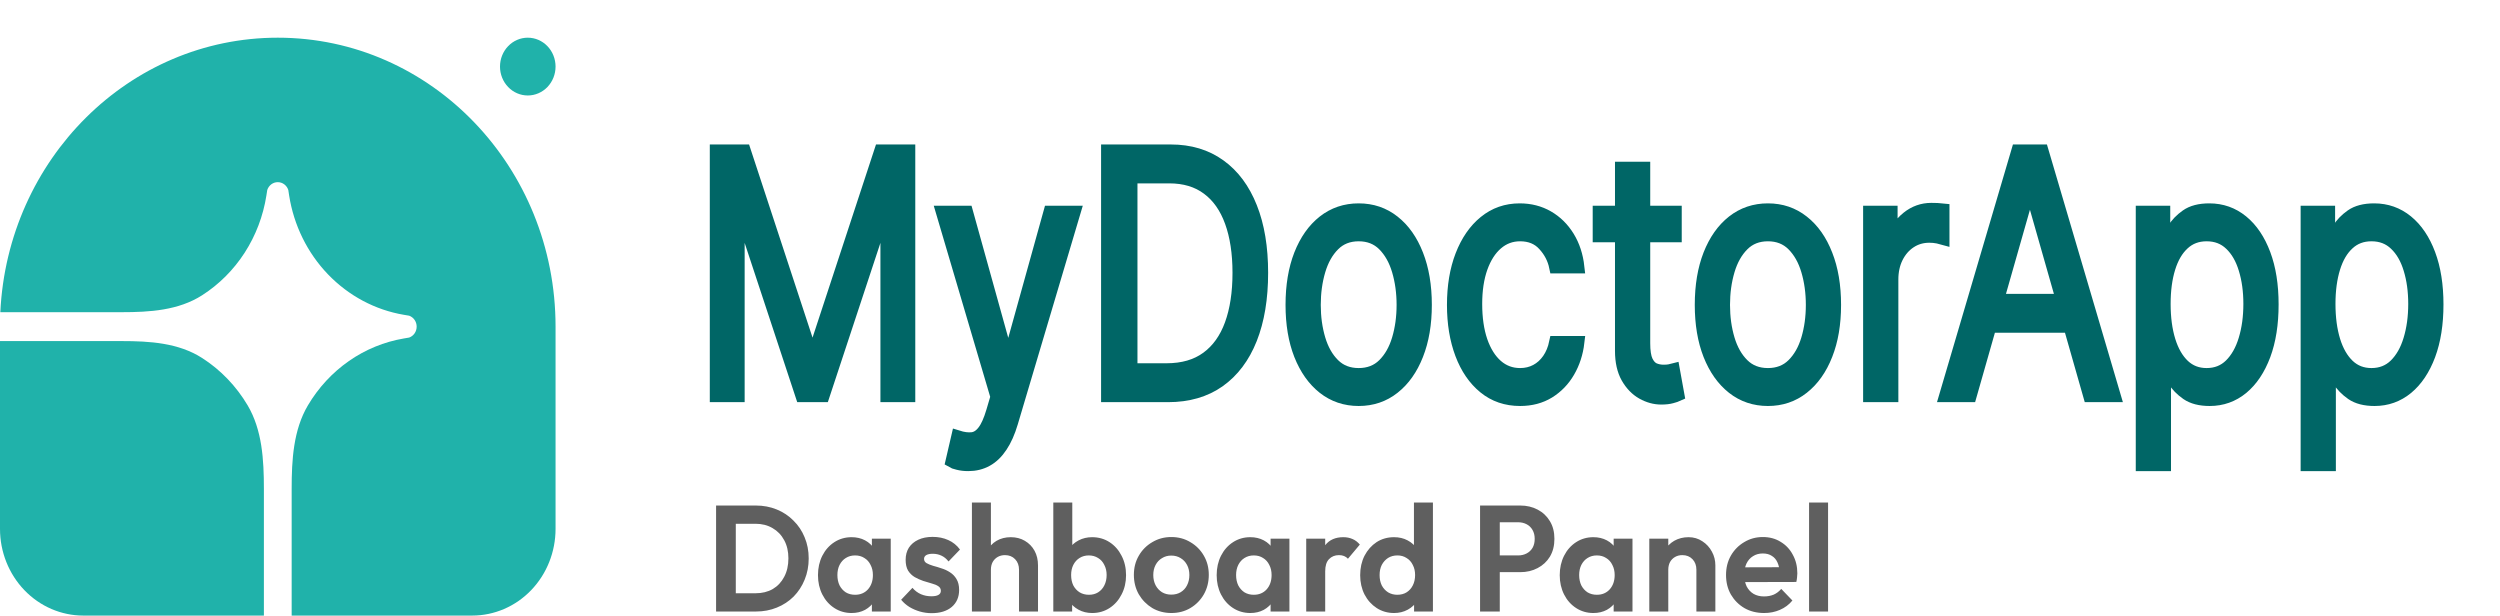 <svg width="199" height="49" viewBox="0 0 199 49" fill="none" xmlns="http://www.w3.org/2000/svg">
<path d="M22.111 3C34.323 3 44.222 13.297 44.222 26V42.1C44.222 43.93 43.523 45.685 42.279 46.979C41.035 48.273 39.348 49 37.589 49H23.216V38.91C23.216 36.608 23.351 34.222 24.512 32.263C25.343 30.859 26.455 29.657 27.772 28.738C29.089 27.82 30.58 27.208 32.145 26.942L32.568 26.87C32.743 26.808 32.894 26.691 33.002 26.535C33.109 26.379 33.166 26.192 33.166 26C33.166 25.808 33.109 25.621 33.002 25.465C32.894 25.309 32.743 25.192 32.568 25.129L32.145 25.058C29.859 24.67 27.748 23.544 26.11 21.84C24.472 20.137 23.39 17.941 23.016 15.563L22.948 15.122C22.888 14.941 22.775 14.783 22.625 14.671C22.475 14.56 22.295 14.5 22.111 14.5C21.926 14.5 21.746 14.56 21.596 14.671C21.446 14.783 21.334 14.941 21.274 15.122L21.205 15.563C20.95 17.19 20.361 18.741 19.478 20.111C18.596 21.481 17.44 22.638 16.09 23.502C14.206 24.71 11.913 24.85 9.7 24.85H0.026C0.604 12.682 10.27 3 22.111 3Z" fill="#20B2AA"/>
<path d="M0 27.15H9.7C11.914 27.15 14.206 27.29 16.09 28.498C17.563 29.442 18.802 30.731 19.71 32.263C20.871 34.222 21.006 36.608 21.006 38.91V49H6.633C4.874 49 3.187 48.273 1.943 46.979C0.699 45.685 0 43.93 0 42.1V27.15ZM44.222 5.3C44.222 5.91 43.989 6.495 43.575 6.926C43.16 7.358 42.597 7.6 42.011 7.6C41.425 7.6 40.862 7.358 40.448 6.926C40.033 6.495 39.8 5.91 39.8 5.3C39.8 4.69 40.033 4.105 40.448 3.674C40.862 3.242 41.425 3 42.011 3C42.597 3 43.16 3.242 43.575 3.674C43.989 4.105 44.222 4.69 44.222 5.3Z" fill="#20B2AA"/>
<path d="M58.073 48.676V47.224H60.138C60.661 47.224 61.118 47.112 61.511 46.888C61.903 46.656 62.207 46.332 62.422 45.916C62.645 45.5 62.757 45.008 62.757 44.44C62.757 43.888 62.645 43.408 62.422 43C62.199 42.584 61.891 42.264 61.499 42.04C61.107 41.808 60.653 41.692 60.138 41.692H58.038V40.24H60.161C60.761 40.24 61.315 40.344 61.822 40.552C62.337 40.76 62.783 41.056 63.16 41.44C63.545 41.816 63.841 42.26 64.049 42.772C64.264 43.284 64.372 43.844 64.372 44.452C64.372 45.06 64.264 45.624 64.049 46.144C63.841 46.656 63.549 47.104 63.172 47.488C62.795 47.864 62.349 48.156 61.834 48.364C61.326 48.572 60.776 48.676 60.184 48.676H58.073ZM57 48.676V40.24H58.569V48.676H57ZM67.787 48.796C67.28 48.796 66.822 48.664 66.414 48.4C66.007 48.136 65.688 47.776 65.457 47.32C65.226 46.864 65.111 46.352 65.111 45.784C65.111 45.208 65.226 44.692 65.457 44.236C65.688 43.78 66.007 43.42 66.414 43.156C66.822 42.892 67.28 42.76 67.787 42.76C68.187 42.76 68.545 42.844 68.86 43.012C69.175 43.18 69.425 43.416 69.61 43.72C69.802 44.016 69.906 44.352 69.921 44.728V46.816C69.906 47.2 69.802 47.54 69.61 47.836C69.425 48.132 69.175 48.368 68.86 48.544C68.545 48.712 68.187 48.796 67.787 48.796ZM68.064 47.344C68.487 47.344 68.829 47.2 69.091 46.912C69.352 46.616 69.483 46.236 69.483 45.772C69.483 45.468 69.421 45.2 69.298 44.968C69.183 44.728 69.018 44.544 68.802 44.416C68.595 44.28 68.349 44.212 68.064 44.212C67.787 44.212 67.541 44.28 67.326 44.416C67.118 44.544 66.953 44.728 66.83 44.968C66.714 45.2 66.657 45.468 66.657 45.772C66.657 46.084 66.714 46.36 66.83 46.6C66.953 46.832 67.118 47.016 67.326 47.152C67.541 47.28 67.787 47.344 68.064 47.344ZM69.402 48.676V47.116L69.644 45.7L69.402 44.308V42.88H70.902V48.676H69.402ZM74.154 48.808C73.839 48.808 73.527 48.764 73.219 48.676C72.919 48.588 72.643 48.468 72.389 48.316C72.135 48.156 71.916 47.964 71.731 47.74L72.631 46.792C72.823 47.016 73.046 47.184 73.3 47.296C73.554 47.408 73.835 47.464 74.142 47.464C74.388 47.464 74.573 47.428 74.696 47.356C74.827 47.284 74.892 47.176 74.892 47.032C74.892 46.872 74.823 46.748 74.685 46.66C74.554 46.572 74.381 46.5 74.165 46.444C73.95 46.38 73.723 46.312 73.485 46.24C73.254 46.16 73.031 46.06 72.816 45.94C72.6 45.812 72.424 45.64 72.285 45.424C72.154 45.2 72.089 44.912 72.089 44.56C72.089 44.192 72.174 43.872 72.343 43.6C72.52 43.328 72.77 43.116 73.093 42.964C73.416 42.812 73.796 42.736 74.235 42.736C74.696 42.736 75.111 42.82 75.481 42.988C75.857 43.156 76.169 43.408 76.415 43.744L75.504 44.692C75.334 44.476 75.142 44.32 74.927 44.224C74.719 44.128 74.492 44.08 74.246 44.08C74.023 44.08 73.85 44.116 73.727 44.188C73.612 44.26 73.554 44.36 73.554 44.488C73.554 44.632 73.619 44.744 73.75 44.824C73.889 44.904 74.066 44.976 74.281 45.04C74.496 45.096 74.719 45.164 74.95 45.244C75.188 45.316 75.411 45.42 75.619 45.556C75.834 45.692 76.007 45.872 76.138 46.096C76.277 46.32 76.346 46.608 76.346 46.96C76.346 47.528 76.15 47.98 75.757 48.316C75.365 48.644 74.831 48.808 74.154 48.808ZM81.114 48.676V45.352C81.114 45.008 81.01 44.728 80.803 44.512C80.595 44.296 80.326 44.188 79.995 44.188C79.78 44.188 79.588 44.236 79.418 44.332C79.249 44.428 79.115 44.564 79.015 44.74C78.922 44.916 78.876 45.12 78.876 45.352L78.288 45.04C78.288 44.584 78.38 44.188 78.565 43.852C78.749 43.508 79.003 43.24 79.326 43.048C79.657 42.856 80.034 42.76 80.457 42.76C80.88 42.76 81.253 42.856 81.576 43.048C81.906 43.24 82.164 43.504 82.349 43.84C82.533 44.176 82.625 44.564 82.625 45.004V48.676H81.114ZM77.365 48.676V40H78.876V48.676H77.365ZM86.934 48.796C86.534 48.796 86.173 48.708 85.85 48.532C85.527 48.356 85.269 48.116 85.077 47.812C84.885 47.508 84.781 47.168 84.766 46.792V44.728C84.781 44.352 84.885 44.016 85.077 43.72C85.277 43.416 85.538 43.18 85.862 43.012C86.185 42.844 86.542 42.76 86.934 42.76C87.45 42.76 87.911 42.892 88.319 43.156C88.726 43.42 89.046 43.78 89.276 44.236C89.515 44.692 89.634 45.208 89.634 45.784C89.634 46.352 89.515 46.864 89.276 47.32C89.046 47.776 88.726 48.136 88.319 48.4C87.911 48.664 87.45 48.796 86.934 48.796ZM86.681 47.344C86.957 47.344 87.2 47.28 87.407 47.152C87.623 47.016 87.788 46.832 87.903 46.6C88.026 46.36 88.088 46.084 88.088 45.772C88.088 45.468 88.026 45.2 87.903 44.968C87.788 44.728 87.623 44.544 87.407 44.416C87.192 44.28 86.946 44.212 86.669 44.212C86.392 44.212 86.146 44.28 85.931 44.416C85.723 44.544 85.558 44.728 85.435 44.968C85.319 45.2 85.262 45.468 85.262 45.772C85.262 46.084 85.319 46.36 85.435 46.6C85.558 46.832 85.727 47.016 85.942 47.152C86.158 47.28 86.404 47.344 86.681 47.344ZM83.843 48.676V40H85.354V44.308L85.1 45.7L85.342 47.116V48.676H83.843ZM93.243 48.796C92.682 48.796 92.174 48.664 91.721 48.4C91.275 48.128 90.917 47.764 90.648 47.308C90.386 46.844 90.256 46.328 90.256 45.76C90.256 45.192 90.386 44.684 90.648 44.236C90.909 43.78 91.267 43.42 91.721 43.156C92.174 42.884 92.678 42.748 93.232 42.748C93.801 42.748 94.309 42.884 94.755 43.156C95.209 43.42 95.566 43.78 95.828 44.236C96.089 44.684 96.22 45.192 96.22 45.76C96.22 46.328 96.089 46.844 95.828 47.308C95.566 47.764 95.209 48.128 94.755 48.4C94.309 48.664 93.805 48.796 93.243 48.796ZM93.232 47.332C93.516 47.332 93.766 47.268 93.982 47.14C94.205 47.004 94.374 46.82 94.489 46.588C94.612 46.348 94.674 46.076 94.674 45.772C94.674 45.468 94.612 45.2 94.489 44.968C94.366 44.736 94.197 44.556 93.982 44.428C93.766 44.292 93.516 44.224 93.232 44.224C92.955 44.224 92.709 44.292 92.494 44.428C92.278 44.556 92.109 44.736 91.986 44.968C91.863 45.2 91.801 45.468 91.801 45.772C91.801 46.076 91.863 46.348 91.986 46.588C92.109 46.82 92.278 47.004 92.494 47.14C92.709 47.268 92.955 47.332 93.232 47.332ZM99.523 48.796C99.016 48.796 98.558 48.664 98.151 48.4C97.743 48.136 97.424 47.776 97.193 47.32C96.963 46.864 96.847 46.352 96.847 45.784C96.847 45.208 96.963 44.692 97.193 44.236C97.424 43.78 97.743 43.42 98.151 43.156C98.558 42.892 99.016 42.76 99.523 42.76C99.923 42.76 100.281 42.844 100.596 43.012C100.912 43.18 101.162 43.416 101.346 43.72C101.539 44.016 101.642 44.352 101.658 44.728V46.816C101.642 47.2 101.539 47.54 101.346 47.836C101.162 48.132 100.912 48.368 100.596 48.544C100.281 48.712 99.923 48.796 99.523 48.796ZM99.8 47.344C100.223 47.344 100.566 47.2 100.827 46.912C101.089 46.616 101.219 46.236 101.219 45.772C101.219 45.468 101.158 45.2 101.035 44.968C100.919 44.728 100.754 44.544 100.539 44.416C100.331 44.28 100.085 44.212 99.8 44.212C99.523 44.212 99.277 44.28 99.062 44.416C98.854 44.544 98.689 44.728 98.566 44.968C98.451 45.2 98.393 45.468 98.393 45.772C98.393 46.084 98.451 46.36 98.566 46.6C98.689 46.832 98.854 47.016 99.062 47.152C99.277 47.28 99.523 47.344 99.8 47.344ZM101.139 48.676V47.116L101.381 45.7L101.139 44.308V42.88H102.638V48.676H101.139ZM103.975 48.676V42.88H105.486V48.676H103.975ZM105.486 45.472L104.897 45.064C104.967 44.352 105.167 43.792 105.497 43.384C105.828 42.968 106.305 42.76 106.928 42.76C107.197 42.76 107.439 42.808 107.655 42.904C107.87 42.992 108.066 43.14 108.243 43.348L107.297 44.476C107.212 44.38 107.109 44.308 106.986 44.26C106.87 44.212 106.736 44.188 106.582 44.188C106.259 44.188 105.993 44.296 105.786 44.512C105.586 44.72 105.486 45.04 105.486 45.472ZM110.969 48.796C110.454 48.796 109.993 48.664 109.585 48.4C109.177 48.136 108.854 47.776 108.616 47.32C108.385 46.864 108.27 46.352 108.27 45.784C108.27 45.208 108.385 44.692 108.616 44.236C108.854 43.78 109.174 43.42 109.573 43.156C109.981 42.892 110.446 42.76 110.969 42.76C111.369 42.76 111.727 42.844 112.042 43.012C112.365 43.18 112.623 43.416 112.815 43.72C113.015 44.016 113.123 44.352 113.138 44.728V46.792C113.123 47.168 113.019 47.508 112.827 47.812C112.634 48.116 112.377 48.356 112.054 48.532C111.731 48.708 111.369 48.796 110.969 48.796ZM111.223 47.344C111.508 47.344 111.754 47.28 111.961 47.152C112.177 47.016 112.342 46.832 112.458 46.6C112.581 46.36 112.642 46.084 112.642 45.772C112.642 45.468 112.581 45.2 112.458 44.968C112.342 44.728 112.177 44.544 111.961 44.416C111.754 44.28 111.512 44.212 111.235 44.212C110.95 44.212 110.7 44.28 110.485 44.416C110.277 44.552 110.112 44.736 109.989 44.968C109.873 45.2 109.816 45.468 109.816 45.772C109.816 46.084 109.873 46.36 109.989 46.6C110.112 46.832 110.281 47.016 110.496 47.152C110.712 47.28 110.954 47.344 111.223 47.344ZM114.061 48.676H112.561V47.116L112.804 45.7L112.55 44.308V40H114.061V48.676ZM118.967 45.544V44.212H120.847C121.093 44.212 121.316 44.16 121.516 44.056C121.716 43.952 121.874 43.804 121.989 43.612C122.105 43.412 122.162 43.172 122.162 42.892C122.162 42.62 122.105 42.384 121.989 42.184C121.874 41.984 121.716 41.832 121.516 41.728C121.316 41.624 121.093 41.572 120.847 41.572H118.967V40.24H121.009C121.524 40.24 121.986 40.348 122.393 40.564C122.808 40.78 123.135 41.088 123.374 41.488C123.612 41.88 123.731 42.348 123.731 42.892C123.731 43.436 123.612 43.908 123.374 44.308C123.135 44.7 122.808 45.004 122.393 45.22C121.986 45.436 121.524 45.544 121.009 45.544H118.967ZM117.813 48.676V40.24H119.382V48.676H117.813ZM126.832 48.796C126.324 48.796 125.866 48.664 125.459 48.4C125.051 48.136 124.732 47.776 124.501 47.32C124.271 46.864 124.155 46.352 124.155 45.784C124.155 45.208 124.271 44.692 124.501 44.236C124.732 43.78 125.051 43.42 125.459 43.156C125.866 42.892 126.324 42.76 126.832 42.76C127.232 42.76 127.589 42.844 127.905 43.012C128.22 43.18 128.47 43.416 128.654 43.72C128.847 44.016 128.951 44.352 128.966 44.728V46.816C128.951 47.2 128.847 47.54 128.654 47.836C128.47 48.132 128.22 48.368 127.905 48.544C127.589 48.712 127.232 48.796 126.832 48.796ZM127.109 47.344C127.532 47.344 127.874 47.2 128.135 46.912C128.397 46.616 128.528 46.236 128.528 45.772C128.528 45.468 128.466 45.2 128.343 44.968C128.228 44.728 128.062 44.544 127.847 44.416C127.639 44.28 127.393 44.212 127.109 44.212C126.832 44.212 126.586 44.28 126.37 44.416C126.163 44.544 125.997 44.728 125.874 44.968C125.759 45.2 125.701 45.468 125.701 45.772C125.701 46.084 125.759 46.36 125.874 46.6C125.997 46.832 126.163 47.016 126.37 47.152C126.586 47.28 126.832 47.344 127.109 47.344ZM128.447 48.676V47.116L128.689 45.7L128.447 44.308V42.88H129.946V48.676H128.447ZM135.033 48.676V45.352C135.033 45.008 134.929 44.728 134.722 44.512C134.514 44.296 134.245 44.188 133.914 44.188C133.699 44.188 133.506 44.236 133.337 44.332C133.168 44.428 133.033 44.564 132.933 44.74C132.841 44.916 132.795 45.12 132.795 45.352L132.207 45.04C132.207 44.584 132.299 44.188 132.483 43.852C132.676 43.508 132.937 43.24 133.268 43.048C133.606 42.856 133.987 42.76 134.41 42.76C134.818 42.76 135.183 42.868 135.506 43.084C135.829 43.292 136.083 43.568 136.267 43.912C136.452 44.248 136.543 44.612 136.543 45.004V48.676H135.033ZM131.284 48.676V42.88H132.795V48.676H131.284ZM140.426 48.796C139.842 48.796 139.323 48.668 138.869 48.412C138.415 48.148 138.054 47.788 137.784 47.332C137.523 46.876 137.392 46.356 137.392 45.772C137.392 45.196 137.519 44.684 137.773 44.236C138.034 43.78 138.388 43.42 138.834 43.156C139.28 42.884 139.776 42.748 140.322 42.748C140.861 42.748 141.334 42.876 141.741 43.132C142.157 43.38 142.48 43.724 142.71 44.164C142.949 44.596 143.068 45.088 143.068 45.64C143.068 45.744 143.06 45.852 143.045 45.964C143.037 46.068 143.018 46.188 142.987 46.324L138.304 46.336V45.16L142.284 45.148L141.672 45.64C141.657 45.296 141.595 45.008 141.488 44.776C141.388 44.544 141.238 44.368 141.038 44.248C140.845 44.12 140.607 44.056 140.322 44.056C140.022 44.056 139.761 44.128 139.538 44.272C139.315 44.408 139.142 44.604 139.019 44.86C138.903 45.108 138.846 45.404 138.846 45.748C138.846 46.1 138.907 46.408 139.03 46.672C139.161 46.928 139.346 47.128 139.584 47.272C139.822 47.408 140.099 47.476 140.415 47.476C140.699 47.476 140.957 47.428 141.188 47.332C141.418 47.228 141.618 47.076 141.787 46.876L142.676 47.8C142.407 48.128 142.076 48.376 141.684 48.544C141.299 48.712 140.88 48.796 140.426 48.796ZM144.002 48.676V40H145.514V48.676H144.002Z" fill="#5F5F5F"/>
<path d="M57 12H59.264L64.586 28.197H64.77L70.092 12H72.356V31.512H70.582V16.688H70.429L65.534 31.512H63.821L58.927 16.688H58.774V31.512H57V12Z" fill="#006666"/>
<path d="M77.076 37C76.77 37 76.498 36.968 76.258 36.905C76.018 36.848 75.853 36.79 75.761 36.733L76.22 34.752C76.658 34.891 77.046 34.942 77.382 34.904C77.719 34.866 78.017 34.678 78.277 34.342C78.542 34.012 78.784 33.475 79.003 32.732L79.34 31.588L74.996 16.878H76.954L80.196 28.54H80.319L83.561 16.878H85.519L80.533 33.646C80.308 34.402 80.031 35.028 79.699 35.523C79.368 36.025 78.983 36.397 78.544 36.638C78.111 36.879 77.622 37 77.076 37Z" fill="#006666"/>
<path d="M92.979 31.512H88.146V12H93.193C94.712 12 96.012 12.391 97.093 13.172C98.174 13.947 99.002 15.062 99.578 16.516C100.155 17.964 100.443 19.698 100.443 21.718C100.443 23.75 100.152 25.5 99.571 26.968C98.99 28.428 98.143 29.553 97.032 30.34C95.921 31.122 94.569 31.512 92.979 31.512ZM90.042 29.416H92.856C94.151 29.416 95.225 29.105 96.076 28.483C96.927 27.86 97.562 26.974 97.98 25.824C98.398 24.675 98.607 23.306 98.607 21.718C98.607 20.143 98.401 18.787 97.988 17.65C97.575 16.506 96.958 15.63 96.137 15.02C95.316 14.404 94.294 14.096 93.07 14.096H90.042V29.416Z" fill="#006666"/>
<path d="M108.151 31.817C107.091 31.817 106.16 31.503 105.36 30.874C104.564 30.245 103.942 29.365 103.494 28.235C103.05 27.104 102.829 25.783 102.829 24.271C102.829 22.747 103.05 21.416 103.494 20.279C103.942 19.142 104.564 18.259 105.36 17.631C106.16 17.002 107.091 16.688 108.151 16.688C109.212 16.688 110.139 17.002 110.935 17.631C111.735 18.259 112.357 19.142 112.801 20.279C113.249 21.416 113.474 22.747 113.474 24.271C113.474 25.783 113.249 27.104 112.801 28.235C112.357 29.365 111.735 30.245 110.935 30.874C110.139 31.503 109.212 31.817 108.151 31.817ZM108.151 29.797C108.957 29.797 109.619 29.54 110.139 29.026C110.659 28.511 111.044 27.835 111.294 26.996C111.544 26.158 111.669 25.25 111.669 24.271C111.669 23.293 111.544 22.382 111.294 21.537C111.044 20.692 110.659 20.009 110.139 19.489C109.619 18.968 108.957 18.707 108.151 18.707C107.346 18.707 106.683 18.968 106.163 19.489C105.643 20.009 105.258 20.692 105.008 21.537C104.758 22.382 104.633 23.293 104.633 24.271C104.633 25.25 104.758 26.158 105.008 26.996C105.258 27.835 105.643 28.511 106.163 29.026C106.683 29.54 107.346 29.797 108.151 29.797Z" fill="#006666"/>
<path d="M121.001 31.817C119.899 31.817 118.951 31.493 118.156 30.845C117.36 30.197 116.749 29.305 116.32 28.168C115.892 27.031 115.678 25.732 115.678 24.271C115.678 22.785 115.897 21.473 116.336 20.337C116.779 19.193 117.396 18.301 118.186 17.659C118.982 17.011 119.909 16.688 120.97 16.688C121.796 16.688 122.54 16.878 123.203 17.259C123.866 17.64 124.409 18.174 124.832 18.86C125.255 19.546 125.518 20.346 125.619 21.261H123.815C123.677 20.594 123.371 20.003 122.897 19.489C122.428 18.968 121.796 18.707 121.001 18.707C120.297 18.707 119.68 18.936 119.15 19.393C118.625 19.844 118.214 20.483 117.919 21.308C117.628 22.128 117.483 23.09 117.483 24.195C117.483 25.326 117.625 26.31 117.911 27.149C118.202 27.987 118.609 28.638 119.135 29.102C119.665 29.565 120.287 29.797 121.001 29.797C121.47 29.797 121.895 29.696 122.278 29.492C122.66 29.289 122.984 28.997 123.249 28.616C123.514 28.235 123.703 27.777 123.815 27.244H125.619C125.518 28.108 125.265 28.886 124.862 29.578C124.465 30.264 123.937 30.81 123.279 31.217C122.627 31.617 121.867 31.817 121.001 31.817Z" fill="#006666"/>
<path d="M133.366 16.878V18.784H127.279V16.878H133.366ZM129.053 13.372H130.858V27.32C130.858 27.955 130.932 28.432 131.08 28.749C131.233 29.061 131.426 29.27 131.661 29.378C131.901 29.48 132.153 29.53 132.418 29.53C132.617 29.53 132.78 29.518 132.907 29.492C133.035 29.461 133.137 29.435 133.213 29.416L133.58 31.436C133.458 31.493 133.287 31.55 133.068 31.608C132.849 31.671 132.571 31.703 132.234 31.703C131.725 31.703 131.225 31.566 130.736 31.293C130.251 31.02 129.848 30.604 129.527 30.045C129.211 29.486 129.053 28.781 129.053 27.93V13.372Z" fill="#006666"/>
<path d="M140.727 31.817C139.666 31.817 138.736 31.503 137.936 30.874C137.14 30.245 136.518 29.365 136.07 28.235C135.626 27.104 135.404 25.783 135.404 24.271C135.404 22.747 135.626 21.416 136.07 20.279C136.518 19.142 137.14 18.259 137.936 17.631C138.736 17.002 139.666 16.688 140.727 16.688C141.787 16.688 142.715 17.002 143.51 17.631C144.311 18.259 144.933 19.142 145.376 20.279C145.825 21.416 146.049 22.747 146.049 24.271C146.049 25.783 145.825 27.104 145.376 28.235C144.933 29.365 144.311 30.245 143.51 30.874C142.715 31.503 141.787 31.817 140.727 31.817ZM140.727 29.797C141.532 29.797 142.195 29.54 142.715 29.026C143.235 28.511 143.62 27.835 143.87 26.996C144.12 26.158 144.245 25.25 144.245 24.271C144.245 23.293 144.12 22.382 143.87 21.537C143.62 20.692 143.235 20.009 142.715 19.489C142.195 18.968 141.532 18.707 140.727 18.707C139.921 18.707 139.259 18.968 138.738 19.489C138.218 20.009 137.834 20.692 137.584 21.537C137.334 22.382 137.209 23.293 137.209 24.271C137.209 25.25 137.334 26.158 137.584 26.996C137.834 27.835 138.218 28.511 138.738 29.026C139.259 29.54 139.921 29.797 140.727 29.797Z" fill="#006666"/>
<path d="M148.804 31.512V16.878H150.548V19.088H150.67C150.884 18.364 151.272 17.777 151.833 17.326C152.393 16.875 153.026 16.649 153.729 16.649C153.862 16.649 154.027 16.653 154.226 16.659C154.425 16.665 154.575 16.675 154.677 16.688V18.974C154.616 18.955 154.476 18.926 154.257 18.888C154.043 18.844 153.816 18.822 153.576 18.822C153.005 18.822 152.495 18.971 152.047 19.269C151.603 19.562 151.251 19.968 150.991 20.489C150.737 21.003 150.609 21.591 150.609 22.252V31.512H148.804Z" fill="#006666"/>
<path d="M156.842 31.512H154.853L160.604 12H162.562L168.313 31.512H166.324L161.644 15.087H161.522L156.842 31.512ZM157.576 23.89H165.59V25.986H157.576V23.89Z" fill="#006666"/>
<path d="M170.507 37V16.878H172.251V19.203H172.465C172.598 18.949 172.781 18.625 173.016 18.231C173.255 17.831 173.597 17.475 174.04 17.164C174.489 16.846 175.096 16.688 175.861 16.688C176.85 16.688 177.721 16.996 178.476 17.612C179.23 18.228 179.819 19.101 180.242 20.232C180.666 21.362 180.877 22.696 180.877 24.233C180.877 25.783 180.666 27.126 180.242 28.263C179.819 29.394 179.233 30.27 178.484 30.893C177.734 31.509 176.87 31.817 175.891 31.817C175.137 31.817 174.532 31.662 174.079 31.35C173.625 31.033 173.276 30.674 173.031 30.274C172.786 29.867 172.598 29.53 172.465 29.264H172.312V37H170.507ZM172.282 24.195C172.282 25.3 172.412 26.275 172.672 27.12C172.932 27.959 173.311 28.616 173.811 29.092C174.311 29.562 174.922 29.797 175.646 29.797C176.401 29.797 177.031 29.549 177.535 29.054C178.045 28.552 178.427 27.879 178.682 27.034C178.942 26.183 179.072 25.237 179.072 24.195C179.072 23.166 178.945 22.239 178.69 21.413C178.44 20.581 178.06 19.924 177.551 19.441C177.046 18.952 176.411 18.707 175.646 18.707C174.912 18.707 174.295 18.939 173.796 19.403C173.296 19.86 172.919 20.502 172.664 21.327C172.409 22.147 172.282 23.103 172.282 24.195Z" fill="#006666"/>
<path d="M183.63 37V16.878H185.374V19.203H185.588C185.721 18.949 185.904 18.625 186.139 18.231C186.378 17.831 186.72 17.475 187.163 17.164C187.612 16.846 188.219 16.688 188.983 16.688C189.972 16.688 190.844 16.996 191.599 17.612C192.353 18.228 192.942 19.101 193.365 20.232C193.788 21.362 194 22.696 194 24.233C194 25.783 193.788 27.126 193.365 28.263C192.942 29.394 192.356 30.27 191.606 30.893C190.857 31.509 189.993 31.817 189.014 31.817C188.259 31.817 187.655 31.662 187.202 31.35C186.748 31.033 186.399 30.674 186.154 30.274C185.909 29.867 185.721 29.53 185.588 29.264H185.435V37H183.63ZM185.404 24.195C185.404 25.3 185.534 26.275 185.794 27.12C186.054 27.959 186.434 28.616 186.934 29.092C187.434 29.562 188.045 29.797 188.769 29.797C189.524 29.797 190.153 29.549 190.658 29.054C191.168 28.552 191.55 27.879 191.805 27.034C192.065 26.183 192.195 25.237 192.195 24.195C192.195 23.166 192.068 22.239 191.813 21.413C191.563 20.581 191.183 19.924 190.673 19.441C190.169 18.952 189.534 18.707 188.769 18.707C188.035 18.707 187.418 18.939 186.919 19.403C186.419 19.86 186.042 20.502 185.787 21.327C185.532 22.147 185.404 23.103 185.404 24.195Z" fill="#006666"/>
<path d="M57 12H59.264L64.586 28.197H64.77L70.092 12H72.356V31.512H70.582V16.688H70.429L65.534 31.512H63.821L58.927 16.688H58.774V31.512H57V12Z" stroke="#006666"/>
<path d="M77.076 37C76.77 37 76.498 36.968 76.258 36.905C76.018 36.848 75.853 36.79 75.761 36.733L76.22 34.752C76.658 34.891 77.046 34.942 77.382 34.904C77.719 34.866 78.017 34.678 78.277 34.342C78.542 34.012 78.784 33.475 79.003 32.732L79.34 31.588L74.996 16.878H76.954L80.196 28.54H80.319L83.561 16.878H85.519L80.533 33.646C80.308 34.402 80.031 35.028 79.699 35.523C79.368 36.025 78.983 36.397 78.544 36.638C78.111 36.879 77.622 37 77.076 37Z" stroke="#006666"/>
<path d="M92.979 31.512H88.146V12H93.193C94.712 12 96.012 12.391 97.093 13.172C98.174 13.947 99.002 15.062 99.578 16.516C100.155 17.964 100.443 19.698 100.443 21.718C100.443 23.75 100.152 25.5 99.571 26.968C98.99 28.428 98.143 29.553 97.032 30.34C95.921 31.122 94.569 31.512 92.979 31.512ZM90.042 29.416H92.856C94.151 29.416 95.225 29.105 96.076 28.483C96.927 27.86 97.562 26.974 97.98 25.824C98.398 24.675 98.607 23.306 98.607 21.718C98.607 20.143 98.401 18.787 97.988 17.65C97.575 16.506 96.958 15.63 96.137 15.02C95.316 14.404 94.294 14.096 93.07 14.096H90.042V29.416Z" stroke="#006666"/>
<path d="M108.151 31.817C107.091 31.817 106.16 31.503 105.36 30.874C104.564 30.245 103.942 29.365 103.494 28.235C103.05 27.104 102.829 25.783 102.829 24.271C102.829 22.747 103.05 21.416 103.494 20.279C103.942 19.142 104.564 18.259 105.36 17.631C106.16 17.002 107.091 16.688 108.151 16.688C109.212 16.688 110.139 17.002 110.935 17.631C111.735 18.259 112.357 19.142 112.801 20.279C113.249 21.416 113.474 22.747 113.474 24.271C113.474 25.783 113.249 27.104 112.801 28.235C112.357 29.365 111.735 30.245 110.935 30.874C110.139 31.503 109.212 31.817 108.151 31.817ZM108.151 29.797C108.957 29.797 109.619 29.54 110.139 29.026C110.659 28.511 111.044 27.835 111.294 26.996C111.544 26.158 111.669 25.25 111.669 24.271C111.669 23.293 111.544 22.382 111.294 21.537C111.044 20.692 110.659 20.009 110.139 19.489C109.619 18.968 108.957 18.707 108.151 18.707C107.346 18.707 106.683 18.968 106.163 19.489C105.643 20.009 105.258 20.692 105.008 21.537C104.758 22.382 104.633 23.293 104.633 24.271C104.633 25.25 104.758 26.158 105.008 26.996C105.258 27.835 105.643 28.511 106.163 29.026C106.683 29.54 107.346 29.797 108.151 29.797Z" stroke="#006666"/>
<path d="M121.001 31.817C119.899 31.817 118.951 31.493 118.156 30.845C117.36 30.197 116.749 29.305 116.32 28.168C115.892 27.031 115.678 25.732 115.678 24.271C115.678 22.785 115.897 21.473 116.336 20.337C116.779 19.193 117.396 18.301 118.186 17.659C118.982 17.011 119.909 16.688 120.97 16.688C121.796 16.688 122.54 16.878 123.203 17.259C123.866 17.64 124.409 18.174 124.832 18.86C125.255 19.546 125.518 20.346 125.619 21.261H123.815C123.677 20.594 123.371 20.003 122.897 19.489C122.428 18.968 121.796 18.707 121.001 18.707C120.297 18.707 119.68 18.936 119.15 19.393C118.625 19.844 118.214 20.483 117.919 21.308C117.628 22.128 117.483 23.09 117.483 24.195C117.483 25.326 117.625 26.31 117.911 27.149C118.202 27.987 118.609 28.638 119.135 29.102C119.665 29.565 120.287 29.797 121.001 29.797C121.47 29.797 121.895 29.696 122.278 29.492C122.66 29.289 122.984 28.997 123.249 28.616C123.514 28.235 123.703 27.777 123.815 27.244H125.619C125.518 28.108 125.265 28.886 124.862 29.578C124.465 30.264 123.937 30.81 123.279 31.217C122.627 31.617 121.867 31.817 121.001 31.817Z" stroke="#006666"/>
<path d="M133.366 16.878V18.784H127.279V16.878H133.366ZM129.053 13.372H130.858V27.32C130.858 27.955 130.932 28.432 131.08 28.749C131.233 29.061 131.426 29.27 131.661 29.378C131.901 29.48 132.153 29.53 132.418 29.53C132.617 29.53 132.78 29.518 132.907 29.492C133.035 29.461 133.137 29.435 133.213 29.416L133.58 31.436C133.458 31.493 133.287 31.55 133.068 31.608C132.849 31.671 132.571 31.703 132.234 31.703C131.725 31.703 131.225 31.566 130.736 31.293C130.251 31.02 129.848 30.604 129.527 30.045C129.211 29.486 129.053 28.781 129.053 27.93V13.372Z" stroke="#006666"/>
<path d="M140.727 31.817C139.666 31.817 138.736 31.503 137.936 30.874C137.14 30.245 136.518 29.365 136.07 28.235C135.626 27.104 135.404 25.783 135.404 24.271C135.404 22.747 135.626 21.416 136.07 20.279C136.518 19.142 137.14 18.259 137.936 17.631C138.736 17.002 139.666 16.688 140.727 16.688C141.787 16.688 142.715 17.002 143.51 17.631C144.311 18.259 144.933 19.142 145.376 20.279C145.825 21.416 146.049 22.747 146.049 24.271C146.049 25.783 145.825 27.104 145.376 28.235C144.933 29.365 144.311 30.245 143.51 30.874C142.715 31.503 141.787 31.817 140.727 31.817ZM140.727 29.797C141.532 29.797 142.195 29.54 142.715 29.026C143.235 28.511 143.62 27.835 143.87 26.996C144.12 26.158 144.245 25.25 144.245 24.271C144.245 23.293 144.12 22.382 143.87 21.537C143.62 20.692 143.235 20.009 142.715 19.489C142.195 18.968 141.532 18.707 140.727 18.707C139.921 18.707 139.259 18.968 138.738 19.489C138.218 20.009 137.834 20.692 137.584 21.537C137.334 22.382 137.209 23.293 137.209 24.271C137.209 25.25 137.334 26.158 137.584 26.996C137.834 27.835 138.218 28.511 138.738 29.026C139.259 29.54 139.921 29.797 140.727 29.797Z" stroke="#006666"/>
<path d="M148.804 31.512V16.878H150.548V19.088H150.67C150.884 18.364 151.272 17.777 151.833 17.326C152.393 16.875 153.026 16.649 153.729 16.649C153.862 16.649 154.027 16.653 154.226 16.659C154.425 16.665 154.575 16.675 154.677 16.688V18.974C154.616 18.955 154.476 18.926 154.257 18.888C154.043 18.844 153.816 18.822 153.576 18.822C153.005 18.822 152.495 18.971 152.047 19.269C151.603 19.562 151.251 19.968 150.991 20.489C150.737 21.003 150.609 21.591 150.609 22.252V31.512H148.804Z" stroke="#006666"/>
<path d="M156.842 31.512H154.853L160.604 12H162.562L168.313 31.512H166.324L161.644 15.087H161.522L156.842 31.512ZM157.576 23.89H165.59V25.986H157.576V23.89Z" stroke="#006666"/>
<path d="M170.507 37V16.878H172.251V19.203H172.465C172.598 18.949 172.781 18.625 173.016 18.231C173.255 17.831 173.597 17.475 174.04 17.164C174.489 16.846 175.096 16.688 175.861 16.688C176.85 16.688 177.721 16.996 178.476 17.612C179.23 18.228 179.819 19.101 180.242 20.232C180.666 21.362 180.877 22.696 180.877 24.233C180.877 25.783 180.666 27.126 180.242 28.263C179.819 29.394 179.233 30.27 178.484 30.893C177.734 31.509 176.87 31.817 175.891 31.817C175.137 31.817 174.532 31.662 174.079 31.35C173.625 31.033 173.276 30.674 173.031 30.274C172.786 29.867 172.598 29.53 172.465 29.264H172.312V37H170.507ZM172.282 24.195C172.282 25.3 172.412 26.275 172.672 27.12C172.932 27.959 173.311 28.616 173.811 29.092C174.311 29.562 174.922 29.797 175.646 29.797C176.401 29.797 177.031 29.549 177.535 29.054C178.045 28.552 178.427 27.879 178.682 27.034C178.942 26.183 179.072 25.237 179.072 24.195C179.072 23.166 178.945 22.239 178.69 21.413C178.44 20.581 178.06 19.924 177.551 19.441C177.046 18.952 176.411 18.707 175.646 18.707C174.912 18.707 174.295 18.939 173.796 19.403C173.296 19.86 172.919 20.502 172.664 21.327C172.409 22.147 172.282 23.103 172.282 24.195Z" stroke="#006666"/>
<path d="M183.63 37V16.878H185.374V19.203H185.588C185.721 18.949 185.904 18.625 186.139 18.231C186.378 17.831 186.72 17.475 187.163 17.164C187.612 16.846 188.219 16.688 188.983 16.688C189.972 16.688 190.844 16.996 191.599 17.612C192.353 18.228 192.942 19.101 193.365 20.232C193.788 21.362 194 22.696 194 24.233C194 25.783 193.788 27.126 193.365 28.263C192.942 29.394 192.356 30.27 191.606 30.893C190.857 31.509 189.993 31.817 189.014 31.817C188.259 31.817 187.655 31.662 187.202 31.35C186.748 31.033 186.399 30.674 186.154 30.274C185.909 29.867 185.721 29.53 185.588 29.264H185.435V37H183.63ZM185.404 24.195C185.404 25.3 185.534 26.275 185.794 27.12C186.054 27.959 186.434 28.616 186.934 29.092C187.434 29.562 188.045 29.797 188.769 29.797C189.524 29.797 190.153 29.549 190.658 29.054C191.168 28.552 191.55 27.879 191.805 27.034C192.065 26.183 192.195 25.237 192.195 24.195C192.195 23.166 192.068 22.239 191.813 21.413C191.563 20.581 191.183 19.924 190.673 19.441C190.169 18.952 189.534 18.707 188.769 18.707C188.035 18.707 187.418 18.939 186.919 19.403C186.419 19.86 186.042 20.502 185.787 21.327C185.532 22.147 185.404 23.103 185.404 24.195Z" stroke="#006666"/>
</svg>
